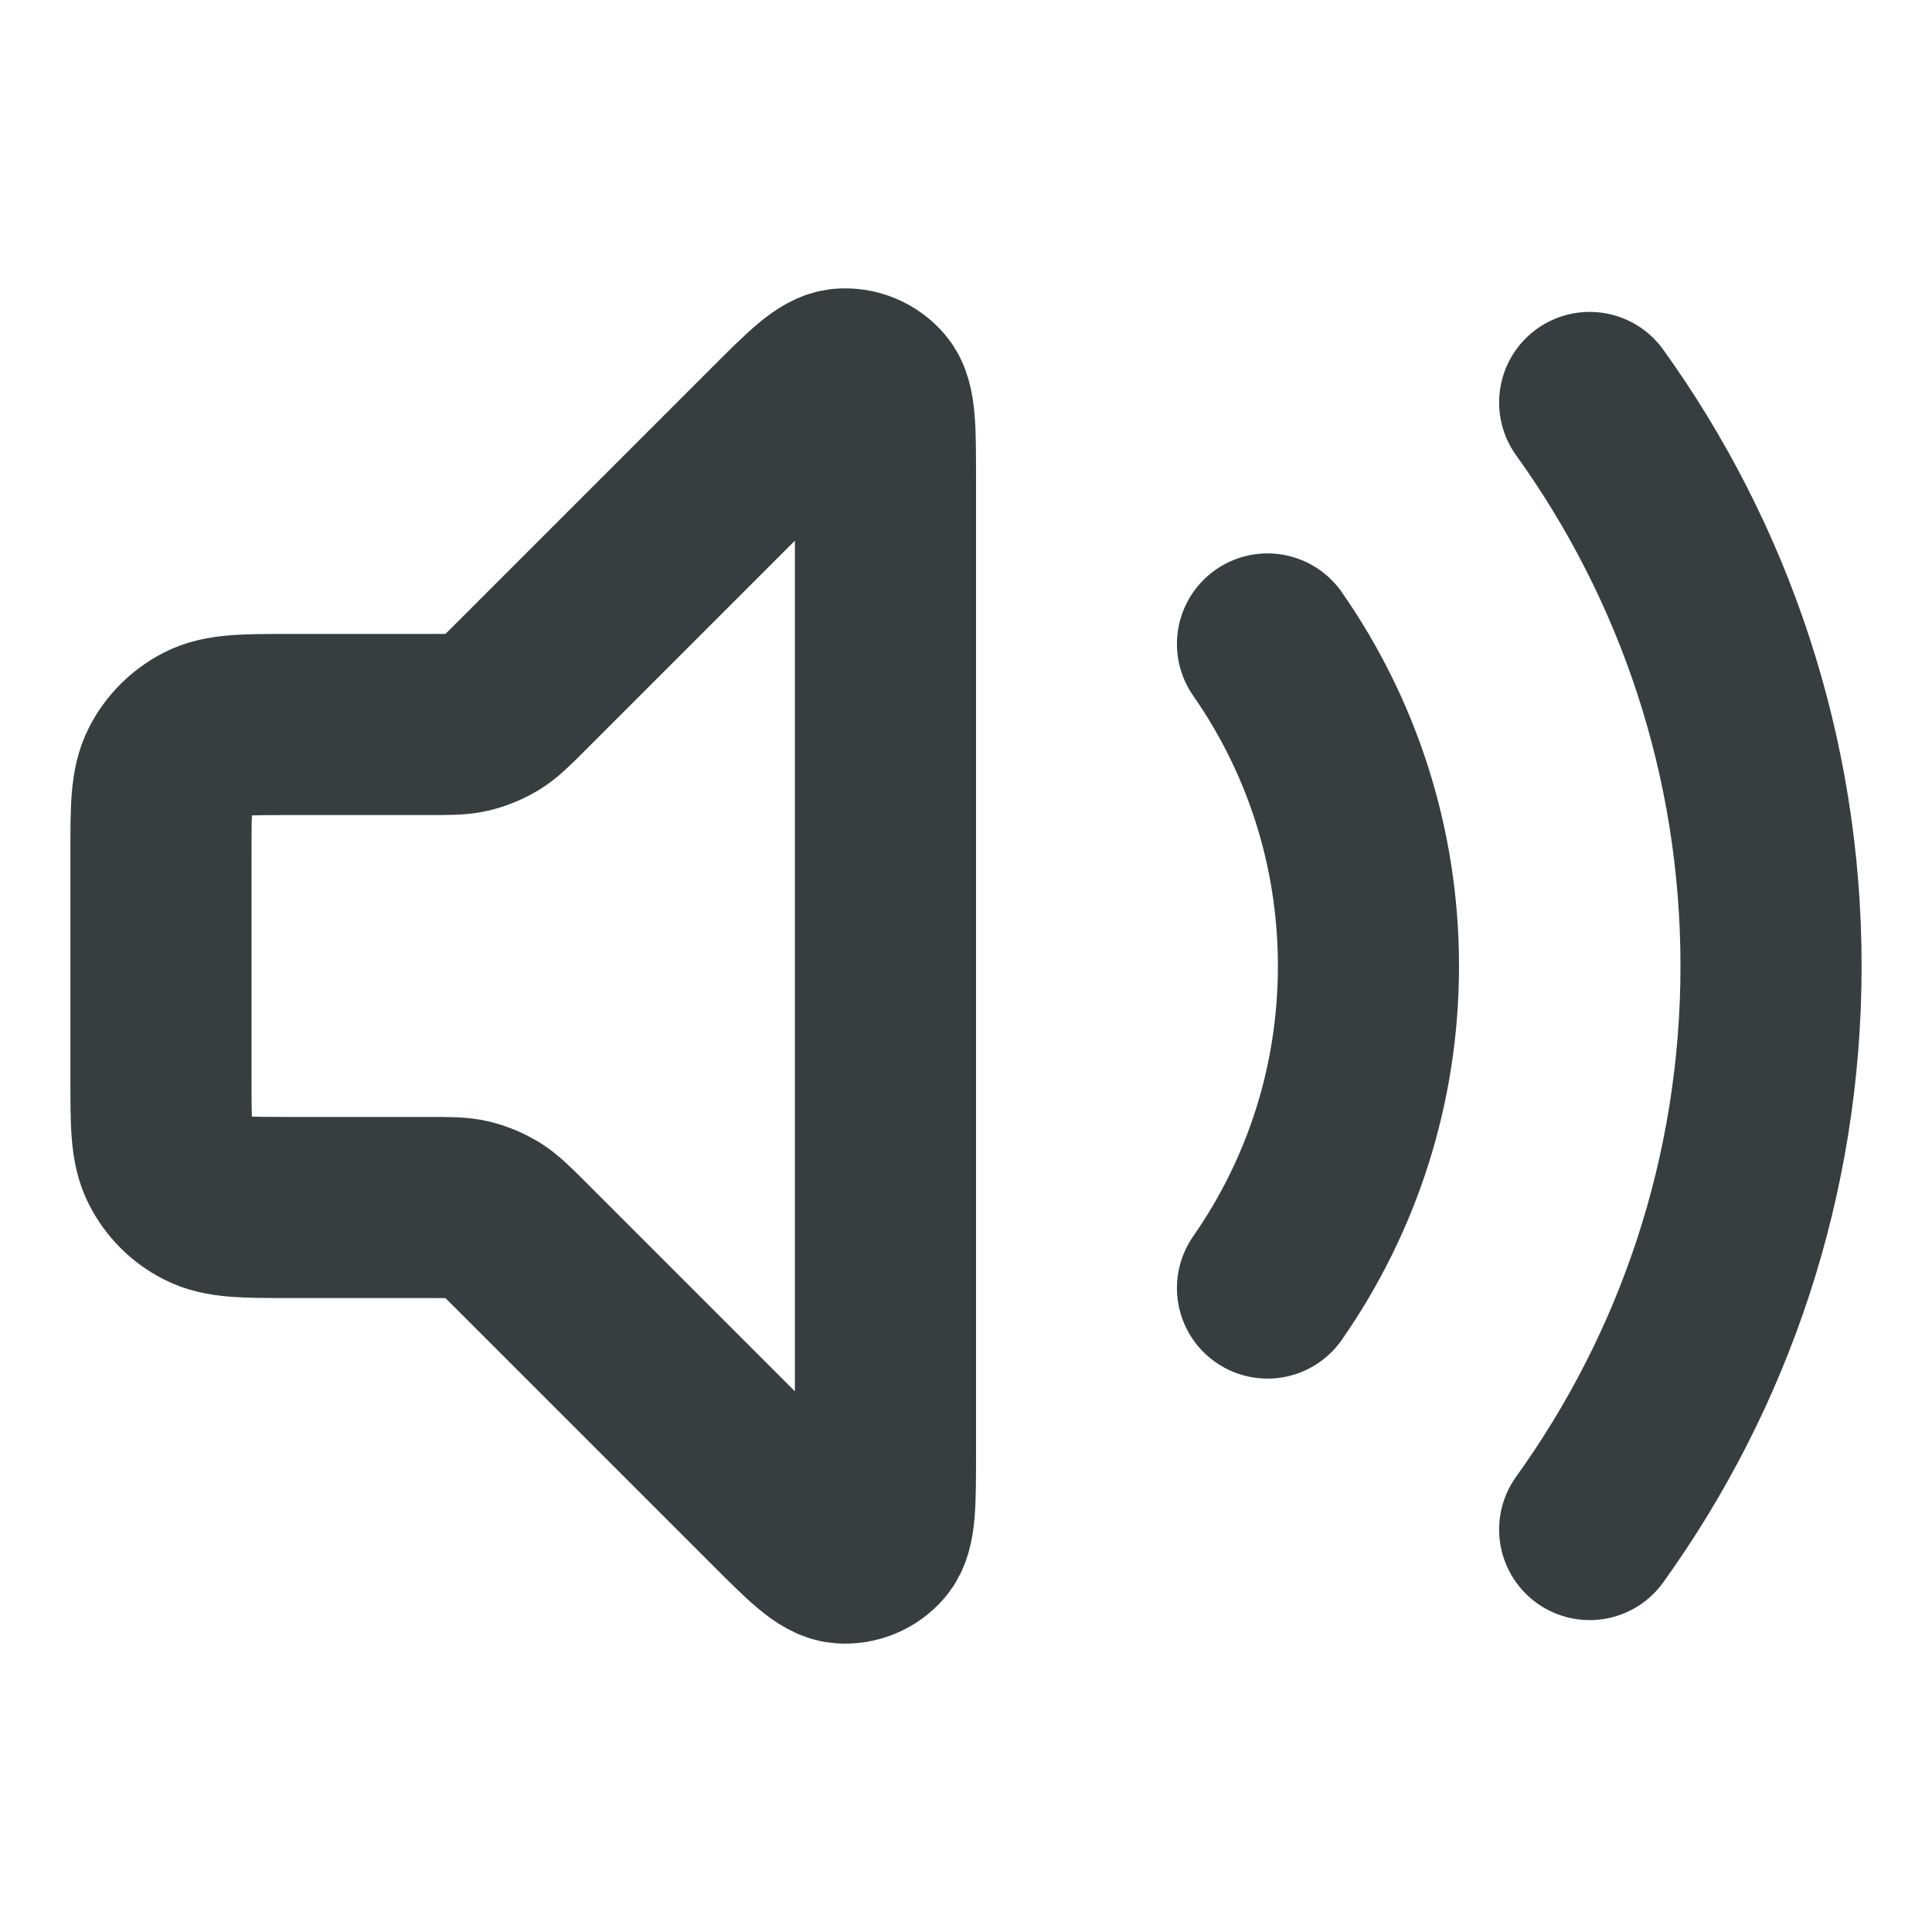 <svg width="16" height="16" viewBox="0 0 16 16" fill="none" xmlns="http://www.w3.org/2000/svg">
<path d="M13.165 3.333C14.11 4.647 14.667 6.259 14.667 8C14.667 9.742 14.11 11.353 13.165 12.667M10.497 5.333C11.024 6.089 11.333 7.009 11.333 8C11.333 8.992 11.024 9.911 10.497 10.667M6.423 3.577L4.312 5.688C4.197 5.803 4.139 5.861 4.072 5.902C4.012 5.938 3.947 5.965 3.879 5.982C3.803 6 3.721 6 3.558 6H2.4C2.027 6 1.84 6 1.697 6.073C1.572 6.137 1.47 6.239 1.406 6.364C1.333 6.507 1.333 6.693 1.333 7.067V8.933C1.333 9.307 1.333 9.493 1.406 9.636C1.47 9.762 1.572 9.864 1.697 9.927C1.84 10 2.027 10 2.4 10H3.558C3.721 10 3.803 10 3.879 10.018C3.947 10.035 4.012 10.062 4.072 10.098C4.139 10.14 4.197 10.197 4.312 10.312L6.423 12.423C6.708 12.709 6.851 12.851 6.974 12.861C7.08 12.869 7.184 12.826 7.253 12.745C7.333 12.652 7.333 12.45 7.333 12.046V3.954C7.333 3.55 7.333 3.349 7.253 3.255C7.184 3.174 7.08 3.131 6.974 3.139C6.851 3.149 6.708 3.292 6.423 3.577Z" stroke="#383E40" stroke-width="1.5" stroke-linecap="round" stroke-linejoin="round"/>
</svg>
